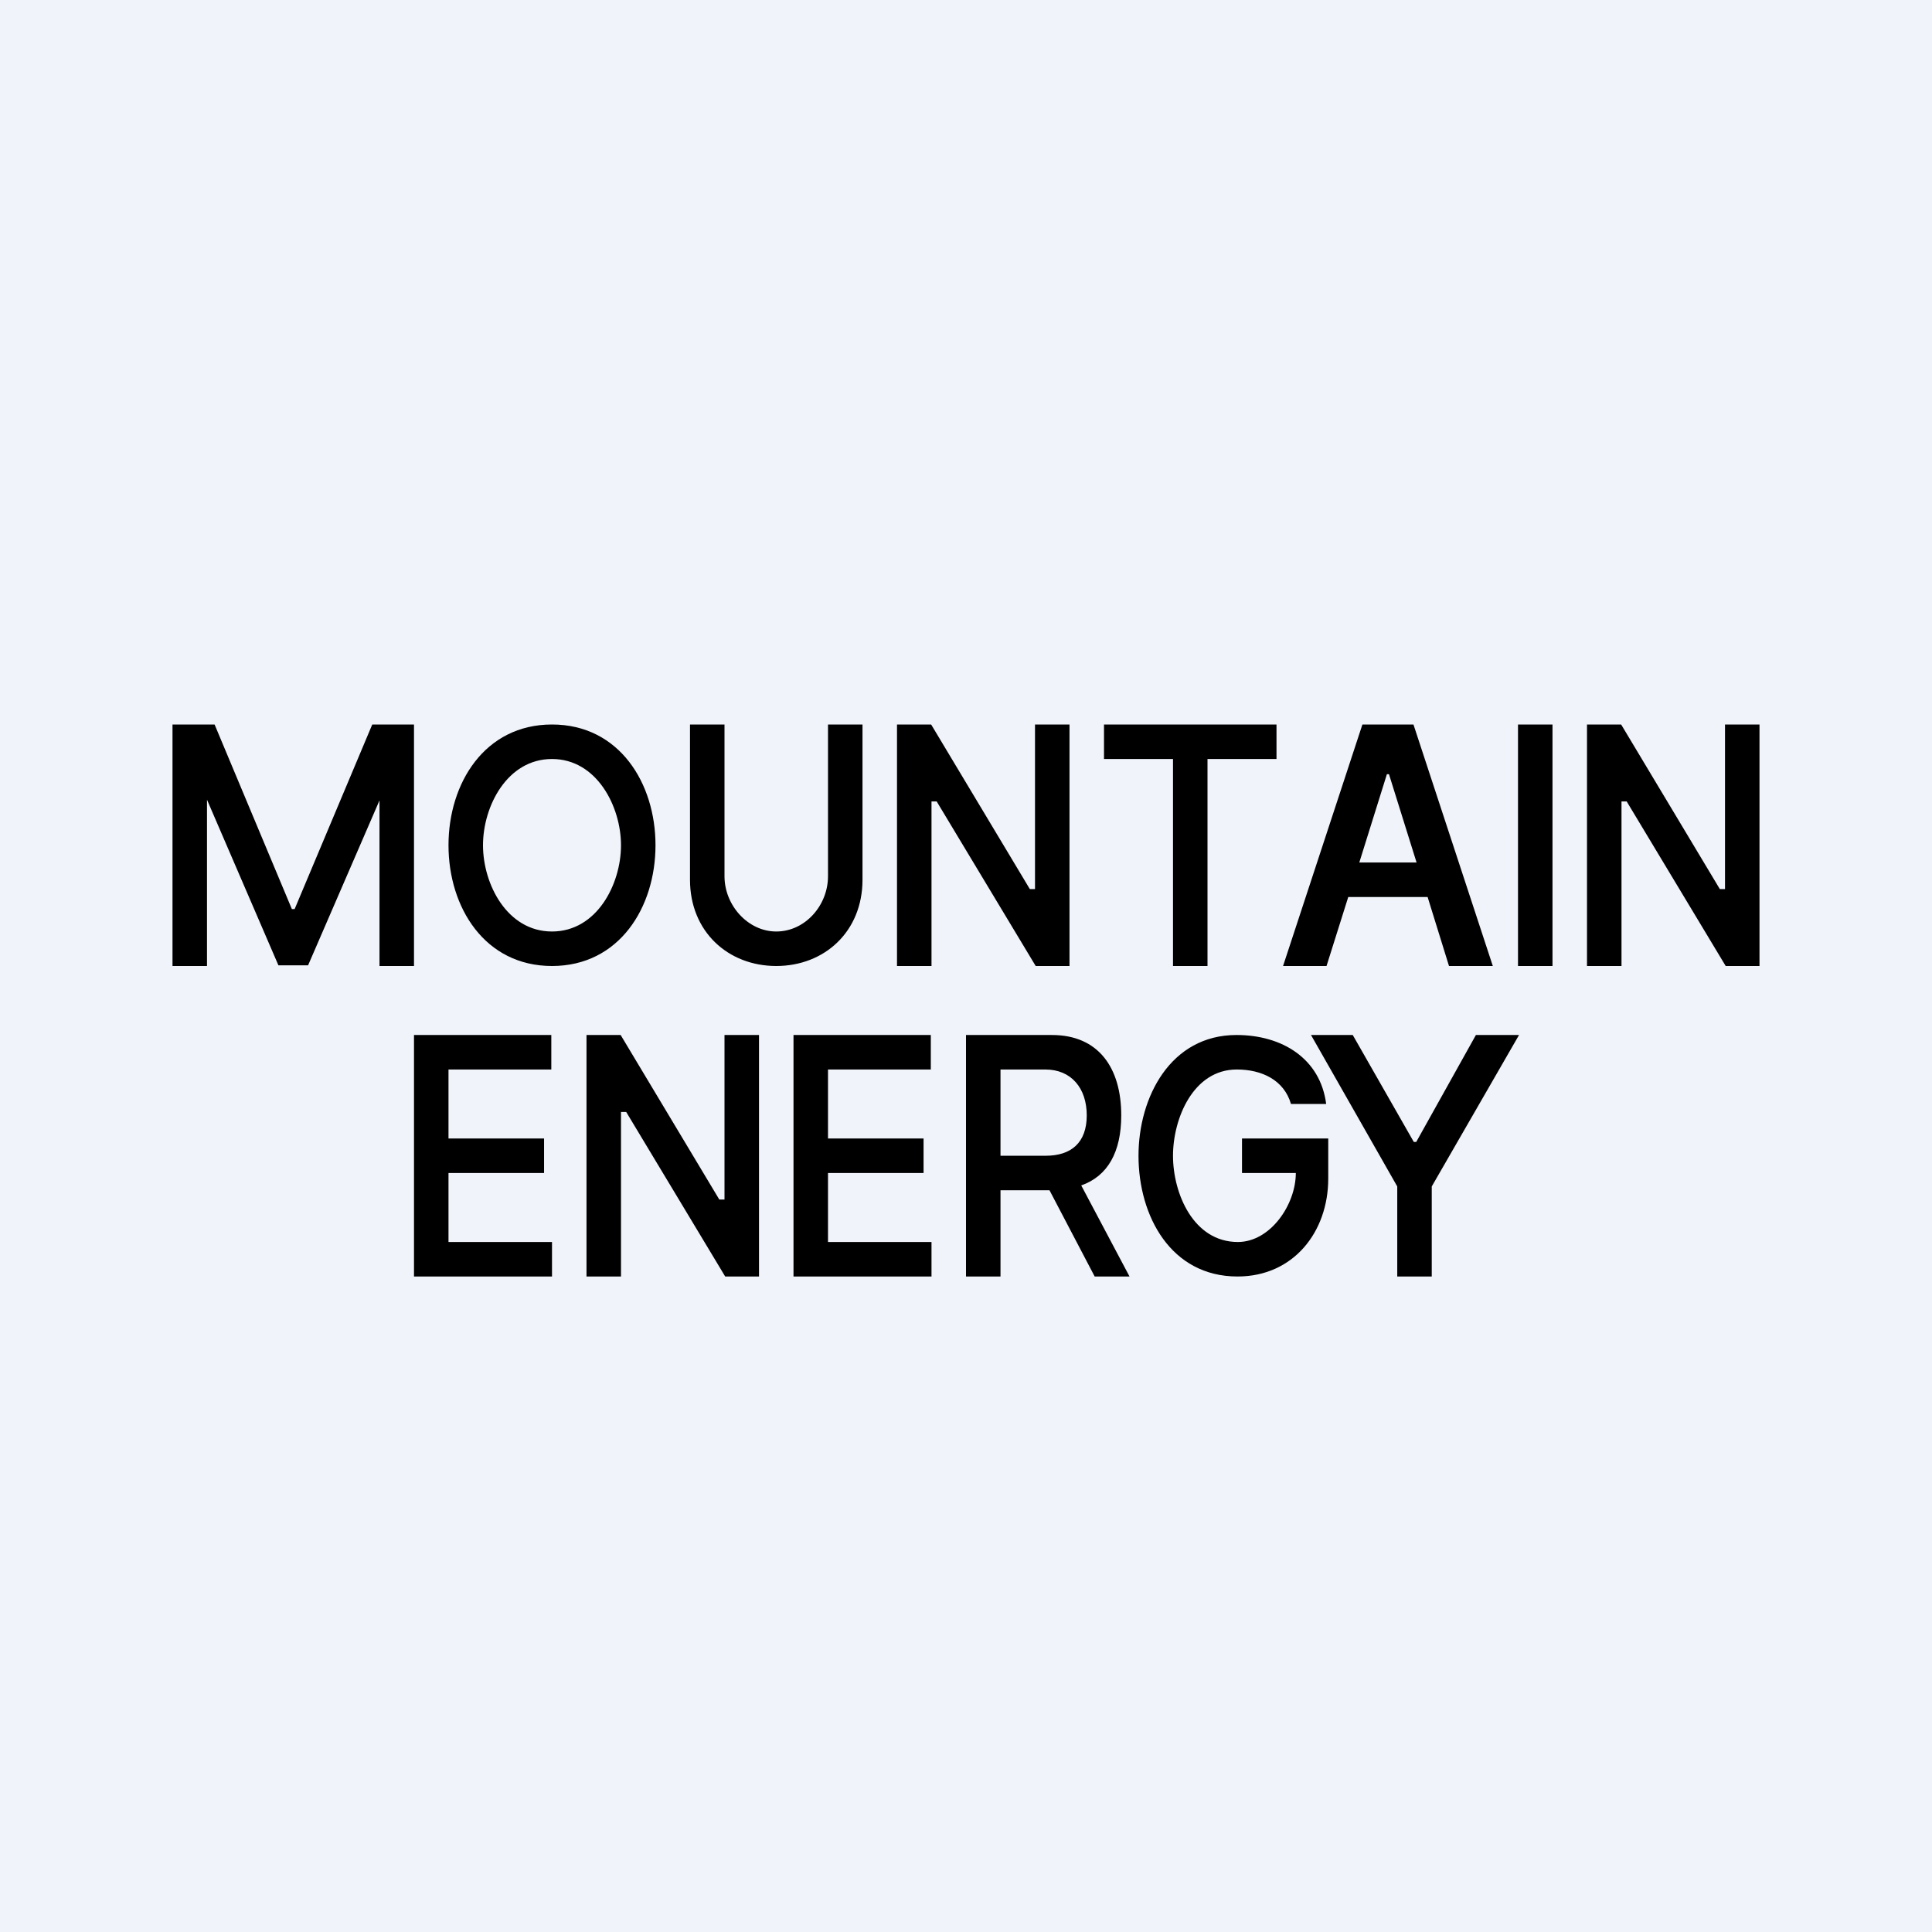 <?xml version='1.0' encoding='utf-8'?>
<!-- by TradeStack -->
<svg width="56" height="56" viewBox="0 0 56 56" xmlns="http://www.w3.org/2000/svg"><path fill="#F0F3FA" d="M0 0h56v56H0z" /><path fill-rule="evenodd" d="M5 21h1.22l2.24 5.35h.08L10.79 21H12v7h-1v-4.8l-2.07 4.78h-.86L6 23.18V28H5v-7Zm19 0h1v4.5C25 27 23.9 28 22.5 28S20 27 20 25.5V21h1v4.4c0 .84.68 1.6 1.5 1.6.84 0 1.5-.76 1.5-1.6V21Zm7 7v-7h-1v4.77h-.15L26.99 21H26v7h1v-4.77h.15L30.02 28H31Zm1-6v-1h5v1h-2v6h-1v-6h-2Zm13 6v-7h-1v7h1Zm6-7v7h-.98l-2.87-4.77H47V28h-1v-7h.99l2.86 4.77H50V21h1Zm-13.81 7h1.26l.63-2h2.3l.62 2h1.27l-2.3-7h-1.48l-2.3 7Zm3.87-3-.8-2.56h-.06L39.4 25h1.66ZM19 24.5c0 1.8-1.05 3.5-3 3.5s-3-1.7-3-3.5 1.05-3.5 3-3.5 3 1.7 3 3.5Zm-1 0c0-1.12-.7-2.5-2-2.5s-2 1.37-2 2.5.7 2.5 2 2.5 2-1.37 2-2.5ZM12 37v-7h3.98v1H13v2h2.77v1H13v2h3v1h-4Zm10-7v7h-.98l-2.87-4.77H18V37h-1v-7h.99l2.86 4.77H21V30h1Zm1 0v7h4v-1h-3v-2h2.77v-1H24v-2h2.98v-1H23Zm14.42 2c-.2-.69-.84-1-1.57-1-1.27 0-1.85 1.43-1.85 2.5 0 1.09.59 2.5 1.88 2.5.94 0 1.68-1.08 1.68-2H36v-1h2.5v1.16c0 1.55-1.01 2.84-2.63 2.84-1.93 0-2.87-1.75-2.87-3.5 0-1.7.93-3.5 2.84-3.5 1.32 0 2.43.68 2.6 2h-1.02Zm1.8-2H38l2.5 4.39V37h1v-2.61L44.03 30h-1.25l-1.73 3.1h-.07L39.21 30ZM28 37v-7h2.49c1.35 0 2.01.95 2.01 2.33 0 1.06-.39 1.76-1.16 2.03l1.4 2.64h-1.01l-1.31-2.5H29V37h-1Zm2.31-3.5H29V31h1.3c.75 0 1.2.54 1.2 1.33s-.45 1.17-1.19 1.17Z" /></svg>